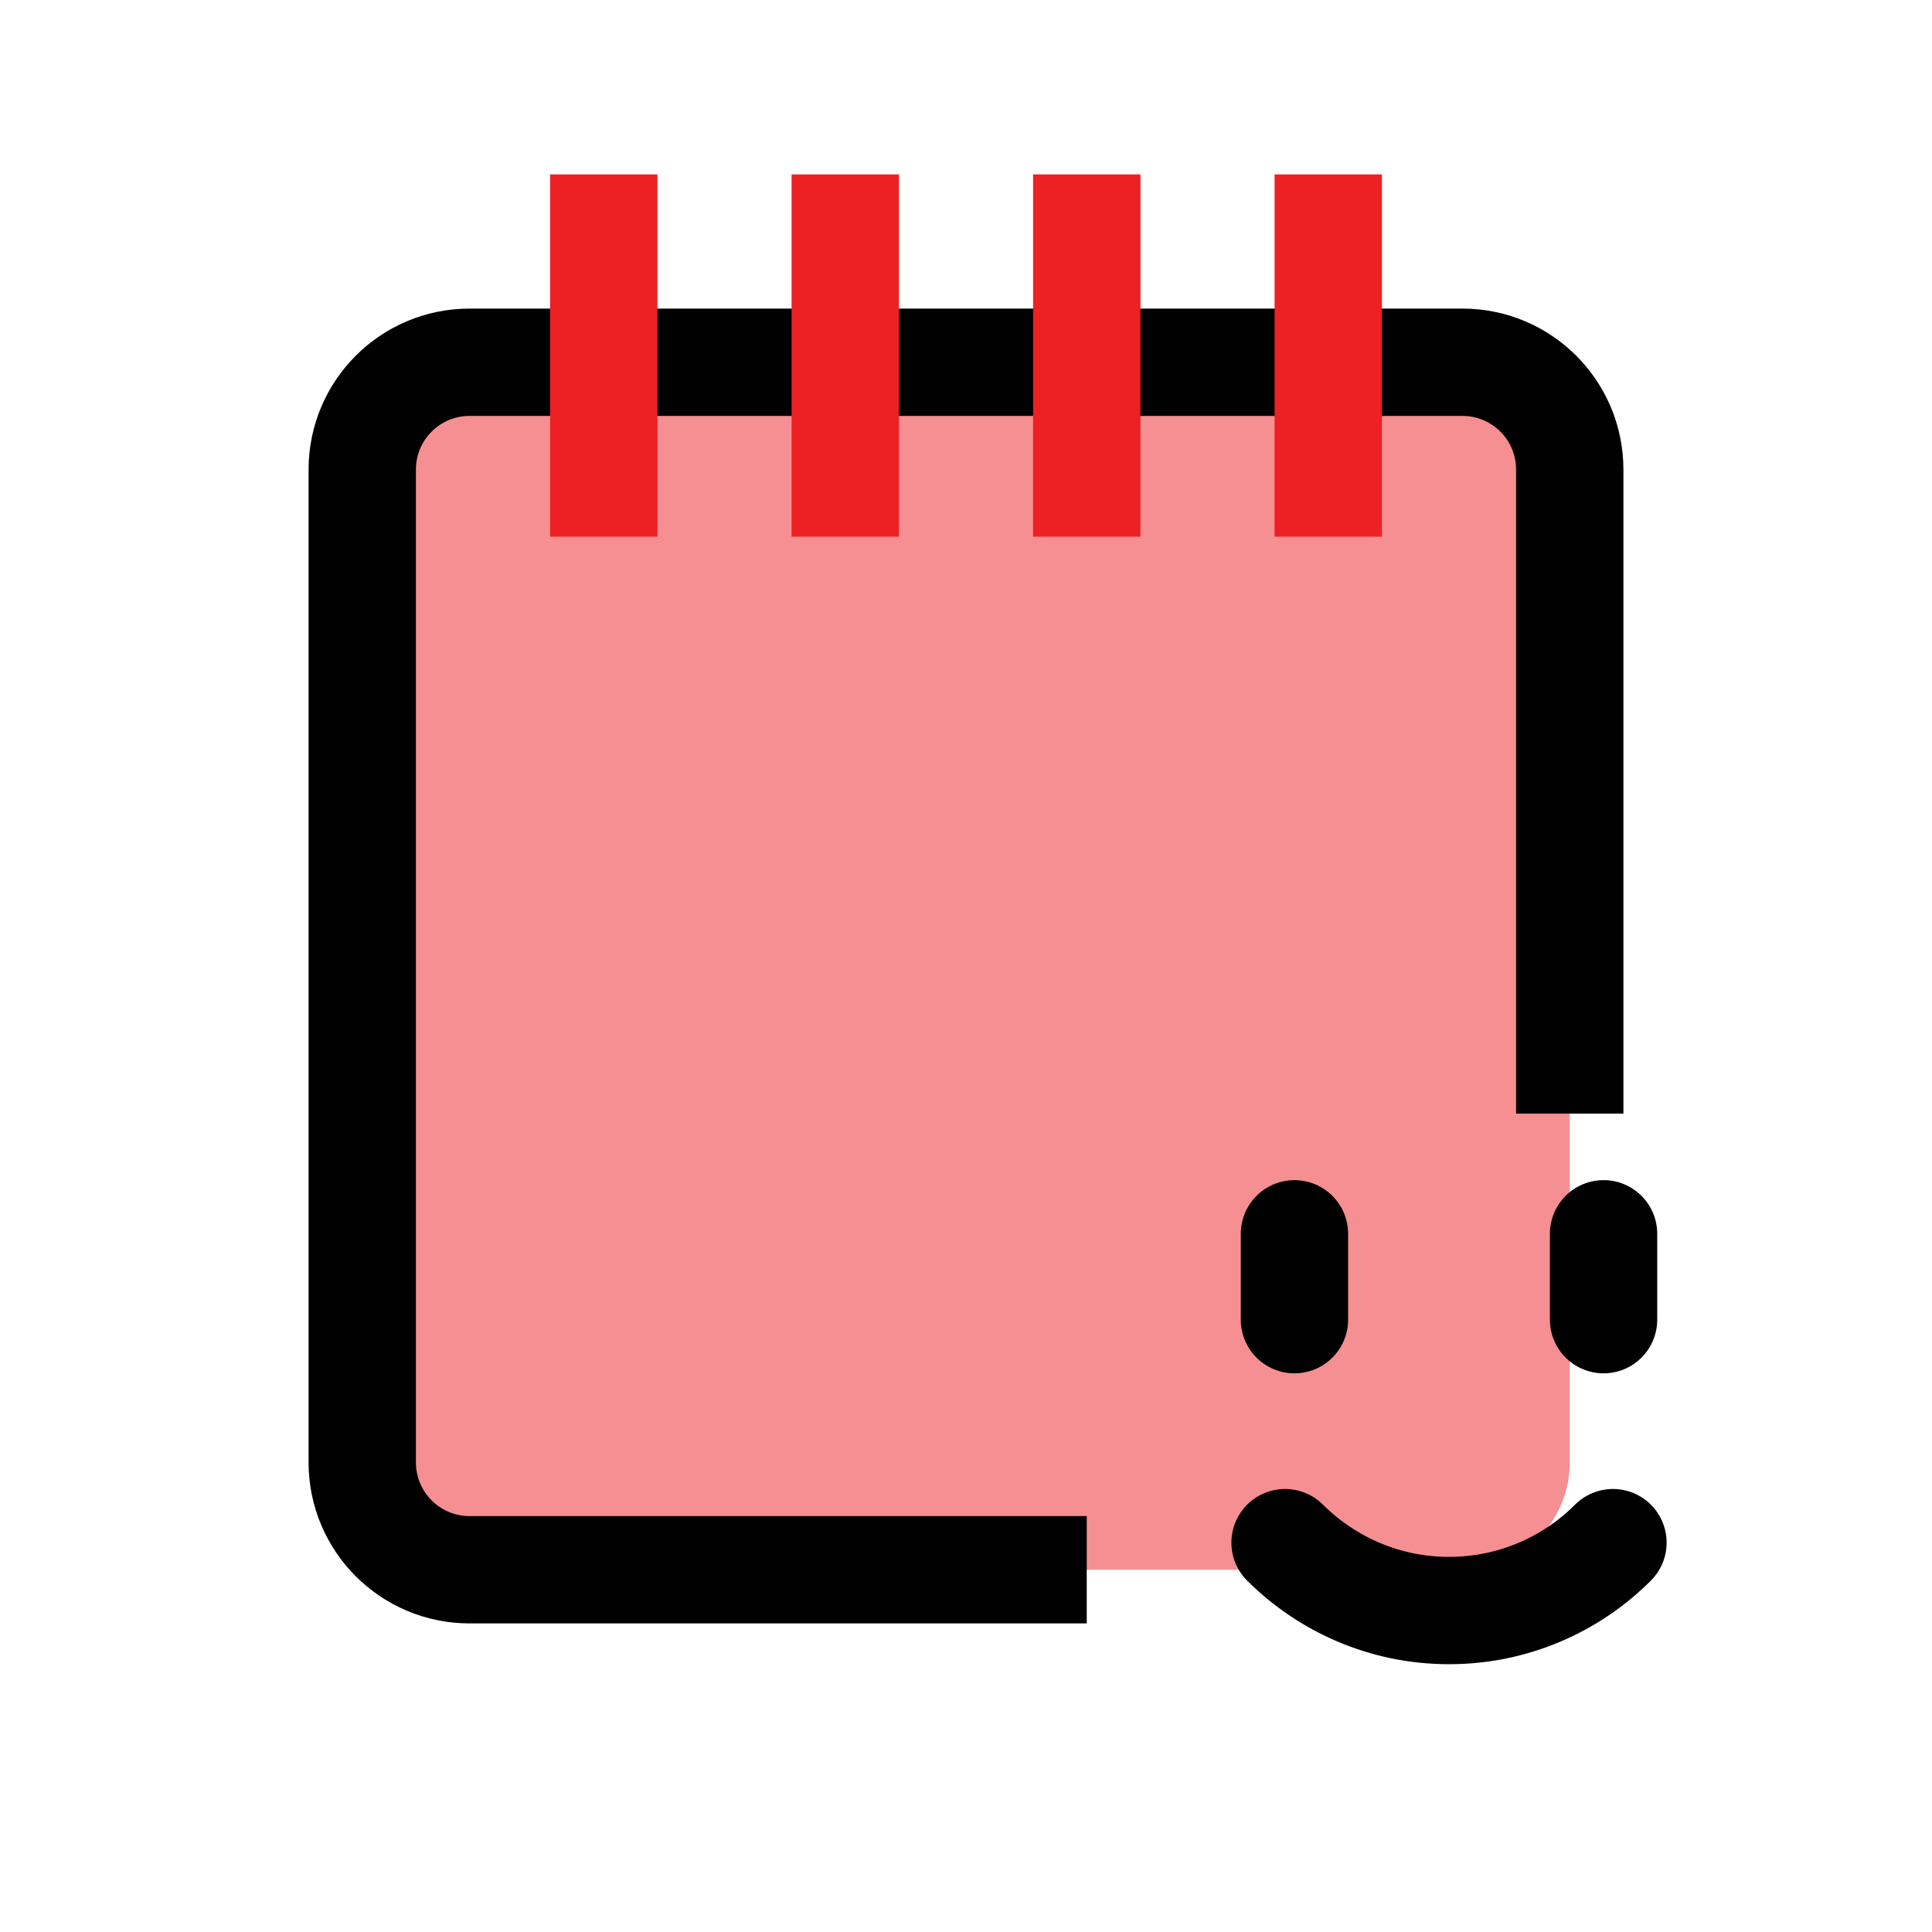 <?xml version="1.0" encoding="UTF-8"?>
<svg id="Layer_1" data-name="Layer 1" xmlns="http://www.w3.org/2000/svg" viewBox="0 0 72 72">
  <g style="opacity: .5;">
    <rect x="13.5" y="13.5" width="45" height="45" rx="4" ry="4" style="fill: #ed2024; stroke-width: 0px;"/>
  </g>
  <path d="M58.5,41.5v-24c0-2.21-1.79-4-4-4H17.5c-2.21,0-4,1.79-4,4v37c0,2.21,1.79,4,4,4h23" style="fill: none; stroke: #010101; stroke-miterlimit: 10; stroke-width: 4px;"/>
  <line x1="22.5" y1="6.5" x2="22.5" y2="20" style="fill: #010101; stroke: #ed2024; stroke-miterlimit: 10; stroke-width: 4px;"/>
  <line x1="31.5" y1="6.5" x2="31.5" y2="20" style="fill: #010101; stroke: #ed2024; stroke-miterlimit: 10; stroke-width: 4px;"/>
  <line x1="40.5" y1="6.5" x2="40.5" y2="20" style="fill: #010101; stroke: #ed2024; stroke-miterlimit: 10; stroke-width: 4px;"/>
  <line x1="49.5" y1="6.5" x2="49.5" y2="20" style="fill: #010101; stroke: #ed2024; stroke-miterlimit: 10; stroke-width: 4px;"/>
  <g>
    <path d="M60.11,57.49c-1.56,1.56-3.72,2.53-6.11,2.53s-4.54-.97-6.11-2.53" style="fill: none; stroke: #010101; stroke-linecap: round; stroke-miterlimit: 10; stroke-width: 4px;"/>
    <line x1="59.76" y1="49.18" x2="59.76" y2="45.98" style="fill: #fff; stroke: #010101; stroke-linecap: round; stroke-linejoin: round; stroke-width: 4px;"/>
    <line x1="48.24" y1="49.18" x2="48.24" y2="45.98" style="fill: #fff; stroke: #010101; stroke-linecap: round; stroke-linejoin: round; stroke-width: 4px;"/>
  </g>
</svg>
